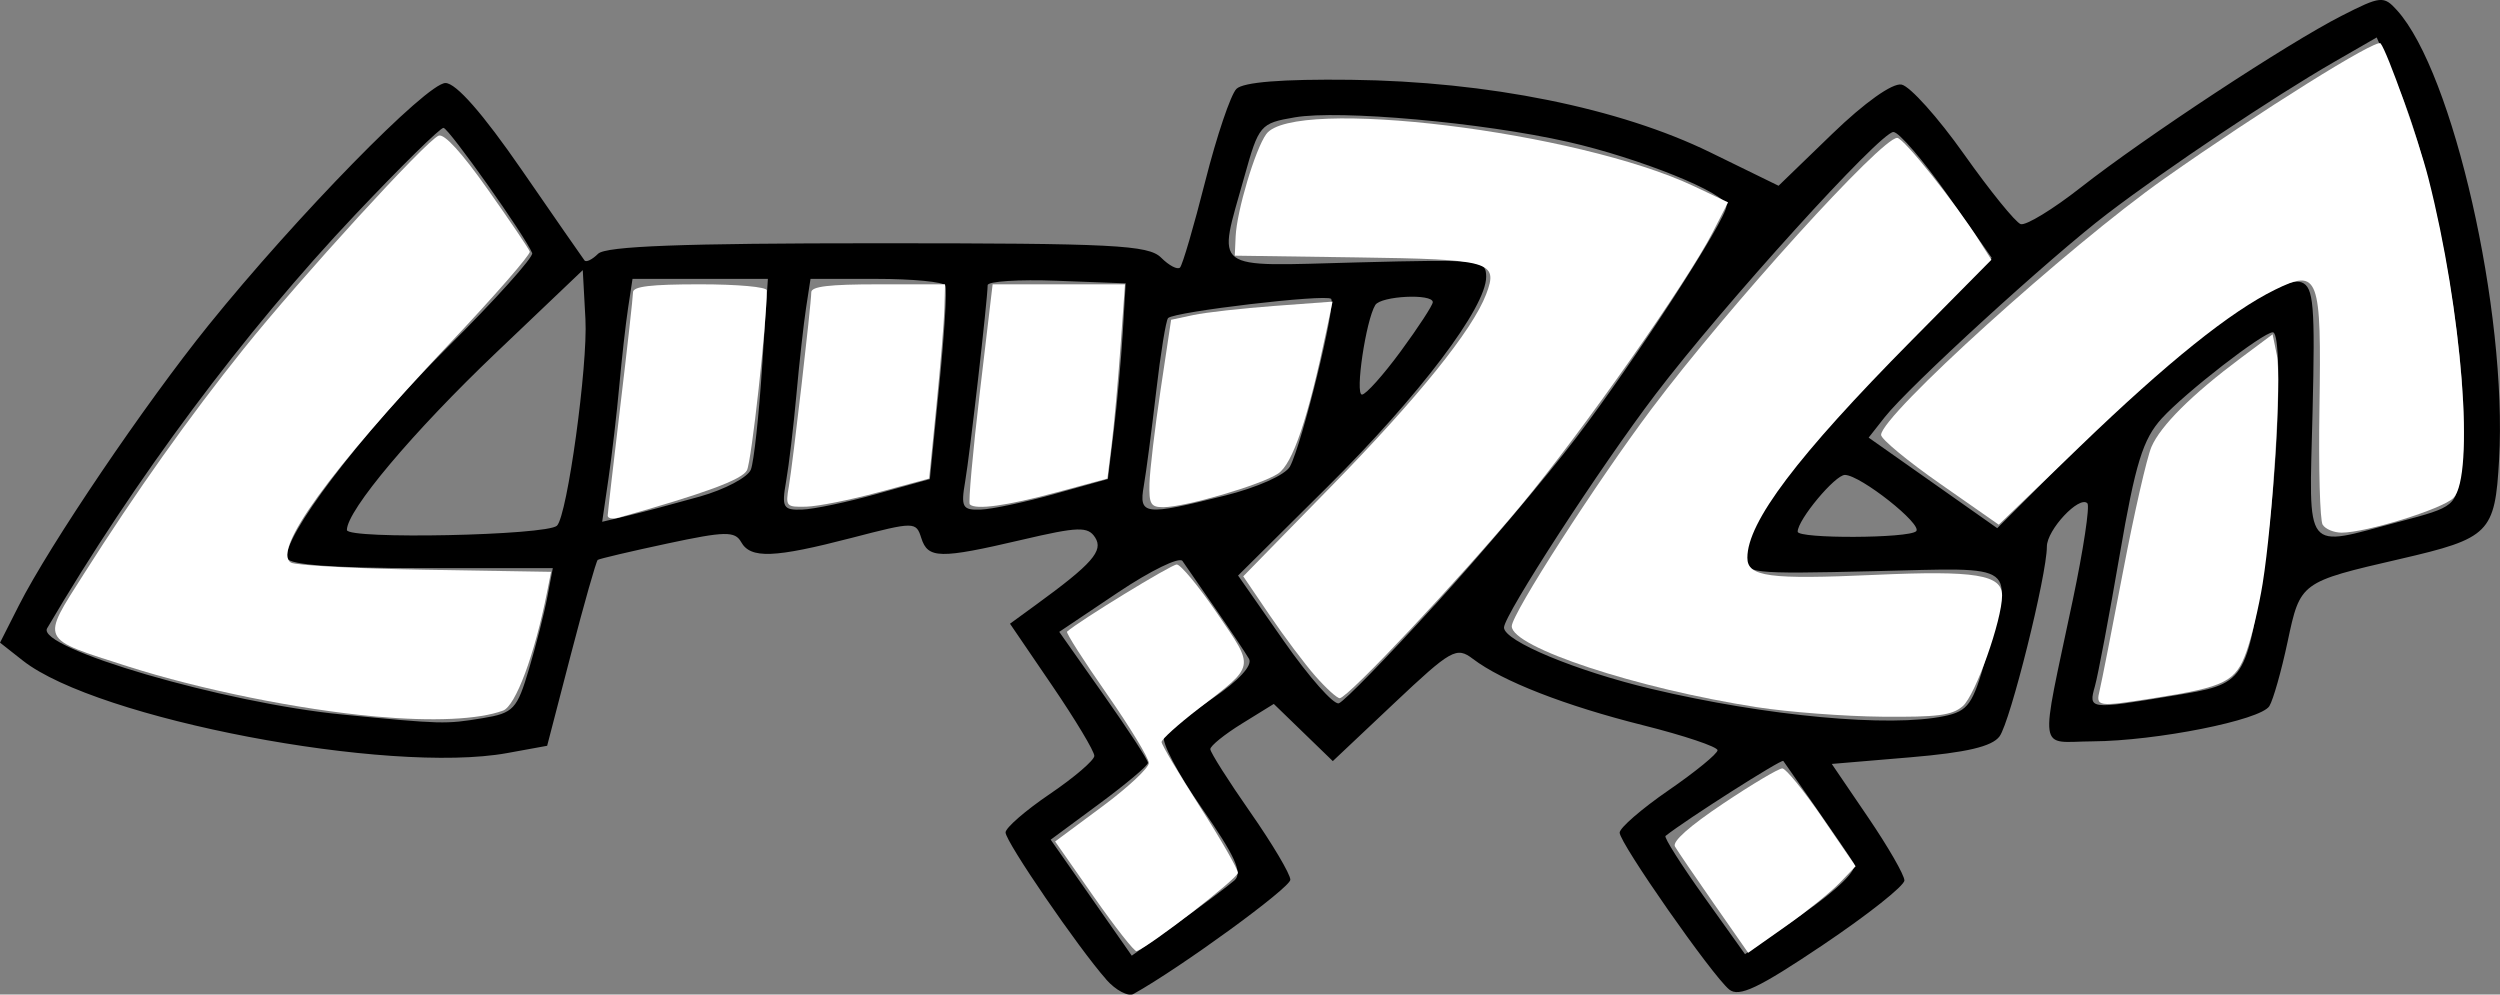 <?xml version="1.0" encoding="UTF-8" standalone="no"?>
<!-- Created with Inkscape (http://www.inkscape.org/) -->

<svg
   xmlns:dc="http://purl.org/dc/elements/1.1/"
   xmlns:cc="http://creativecommons.org/ns#"
   xmlns:rdf="http://www.w3.org/1999/02/22-rdf-syntax-ns#"
   xmlns:svg="http://www.w3.org/2000/svg"
   xmlns="http://www.w3.org/2000/svg"
   xmlns:sodipodi="http://sodipodi.sourceforge.net/DTD/sodipodi-0.dtd"
   xmlns:inkscape="http://www.inkscape.org/namespaces/inkscape"
   width="74.317mm"
   height="29.564mm"
   viewBox="0 0 74.317 29.564"
   version="1.1"
   id="svg8"
   inkscape:version="0.92.2 5c3e80d, 2017-08-06"
   sodipodi:docname="abadis-w.svg">
  <rect x="0" y="0" width="74.317" height="29.564" fill="#808080" stroke="none"/>
  <defs
     id="defs2" />
  <sodipodi:namedview
     id="base"
     pagecolor="#ffffff"
     bordercolor="#666666"
     borderopacity="1.0"
     inkscape:pageopacity="0.0"
     inkscape:pageshadow="2"
     inkscape:zoom="1.4"
     inkscape:cx="140.44247"
     inkscape:cy="43.700236"
     inkscape:document-units="mm"
     inkscape:current-layer="layer1"
     showgrid="false"
     fit-margin-top="0"
     fit-margin-left="0"
     fit-margin-right="0"
     fit-margin-bottom="0"
     inkscape:window-width="1366"
     inkscape:window-height="703"
     inkscape:window-x="1920"
     inkscape:window-y="432"
     inkscape:window-maximized="1" />
  <g
     inkscape:label="Layer 1"
     inkscape:groupmode="layer"
     id="layer1"
     transform="translate(-56.967,-49.262)">
    <path
       style="fill:#000000;stroke-width:0.265"
       d="m 89.854,78.38 c -0.827,-0.931 -2.995,-4.096 -2.995,-4.372 0,-0.138 0.592,-0.652 1.316,-1.143 0.724,-0.491 1.319,-1.001 1.323,-1.132 0.004,-0.132 -0.559,-1.07 -1.25,-2.085 l -1.257,-1.845 0.77,-0.561 c 1.675,-1.219 2.015,-1.607 1.761,-2.002 -0.214,-0.333 -0.502,-0.324 -2.183,0.07 -2.438,0.57 -2.789,0.564 -2.985,-0.054 -0.156,-0.49 -0.197,-0.491 -2.068,-0.005 -2.306,0.599 -3.006,0.626 -3.287,0.125 -0.184,-0.329 -0.48,-0.323 -2.196,0.044 -1.091,0.233 -2.021,0.452 -2.067,0.486 -0.046,0.034 -0.403,1.292 -0.794,2.794 l -0.71,2.732 -1.191,0.217 C 68.519,72.288 59.852,70.635 57.648,68.901 l -0.68,-0.535 0.561,-1.108 c 0.913,-1.801 3.744,-5.983 5.638,-8.33 2.616,-3.241 6.488,-7.198 7.042,-7.198 0.315,0 1.107,0.902 2.265,2.58 0.979,1.419 1.82,2.631 1.869,2.694 0.049,0.063 0.23,-0.026 0.403,-0.198 0.227,-0.227 2.506,-0.313 8.311,-0.313 7.018,0 8.05,0.052 8.426,0.428 0.236,0.236 0.489,0.368 0.562,0.294 0.074,-0.074 0.412,-1.229 0.751,-2.568 0.339,-1.339 0.756,-2.572 0.925,-2.742 0.204,-0.203 1.358,-0.295 3.403,-0.271 4.074,0.048 7.986,0.838 10.683,2.157 l 2.031,0.993 1.601,-1.548 c 0.956,-0.924 1.784,-1.513 2.055,-1.46 0.25,0.048 1.086,0.98 1.858,2.071 0.772,1.091 1.53,2.025 1.683,2.077 0.153,0.051 0.957,-0.438 1.785,-1.088 1.905,-1.494 6.154,-4.29 7.759,-5.106 1.161,-0.591 1.248,-0.599 1.643,-0.163 1.669,1.844 3.284,8.952 3.035,13.359 -0.123,2.182 -0.278,2.337 -2.944,2.953 -2.969,0.686 -2.966,0.684 -3.343,2.46 -0.184,0.867 -0.428,1.728 -0.542,1.913 -0.258,0.418 -3.354,1.035 -5.255,1.048 -1.641,0.011 -1.575,0.482 -0.591,-4.19 0.318,-1.509 0.514,-2.808 0.436,-2.887 -0.24,-0.24 -1.204,0.789 -1.204,1.287 0,0.848 -1.087,5.209 -1.407,5.642 -0.223,0.303 -0.983,0.481 -2.65,0.622 l -2.337,0.197 1.079,1.587 c 0.594,0.873 1.08,1.717 1.08,1.876 2.7e-4,0.159 -1.089,1.021 -2.421,1.917 -1.914,1.287 -2.499,1.565 -2.789,1.324 -0.518,-0.43 -3.255,-4.349 -3.255,-4.661 0,-0.142 0.655,-0.709 1.455,-1.26 0.8,-0.551 1.455,-1.087 1.455,-1.19 0,-0.103 -0.994,-0.437 -2.21,-0.742 -2.327,-0.584 -4.187,-1.309 -5.061,-1.973 -0.49,-0.372 -0.641,-0.287 -2.345,1.32 l -1.821,1.718 -0.877,-0.85 -0.877,-0.85 -0.945,0.584 c -0.52,0.321 -0.944,0.664 -0.942,0.761 0.002,0.097 0.537,0.942 1.191,1.878 0.653,0.935 1.188,1.837 1.188,2.003 0,0.239 -3.258,2.612 -4.658,3.393 -0.161,0.09 -0.527,-0.101 -0.814,-0.424 z m 3.81,-2.948 c 0.248,-0.221 0.021,-0.721 -0.974,-2.152 -0.713,-1.025 -1.216,-1.985 -1.116,-2.133 0.099,-0.148 0.748,-0.655 1.443,-1.127 0.777,-0.529 1.192,-0.98 1.079,-1.173 -0.101,-0.173 -0.549,-0.844 -0.998,-1.492 -0.448,-0.648 -0.889,-1.285 -0.98,-1.417 -0.091,-0.131 -0.952,0.289 -1.914,0.934 l -1.749,1.173 1.319,1.872 c 0.725,1.029 1.319,1.939 1.319,2.021 0,0.082 -0.65,0.63 -1.446,1.217 l -1.446,1.068 1.205,1.724 1.205,1.724 1.365,-0.975 c 0.751,-0.536 1.51,-1.105 1.688,-1.263 z m 18.412,-0.505 c -0.103,-0.17 -0.603,-0.904 -1.111,-1.632 -0.508,-0.728 -0.952,-1.363 -0.986,-1.413 -0.046,-0.067 -2.892,1.745 -3.502,2.23 -0.051,0.04 0.46,0.848 1.136,1.794 l 1.228,1.721 1.711,-1.196 c 1.065,-0.745 1.64,-1.312 1.524,-1.505 z M 71.315,70.611 c 0.919,-0.152 1.021,-0.261 1.381,-1.473 0.214,-0.72 0.46,-1.687 0.546,-2.148 l 0.158,-0.839 h -3.897 c -2.578,0 -3.93,-0.098 -3.994,-0.289 -0.193,-0.57 2.203,-3.729 4.758,-6.273 1.432,-1.426 2.566,-2.688 2.52,-2.803 -0.196,-0.491 -2.48,-3.716 -2.637,-3.723 -0.095,-0.005 -1.271,1.152 -2.614,2.571 -3.305,3.492 -6.554,7.854 -9.168,12.305 -0.342,0.583 5.274,2.224 8.777,2.564 2.973,0.289 3.062,0.291 4.169,0.108 z m 43.457,-0.062 c 0.703,-0.15 0.843,-0.349 1.236,-1.755 0.796,-2.851 1.051,-2.657 -3.351,-2.552 -3.678,0.087 -3.837,0.069 -3.837,-0.433 0,-0.913 2.023,-3.598 4.734,-6.284 l 2.622,-2.597 -1.314,-1.871 c -0.723,-1.029 -1.447,-1.871 -1.61,-1.871 -0.389,0 -5.04,5.128 -7.073,7.799 -1.64,2.154 -4.503,6.561 -4.503,6.932 0,0.401 2.139,1.291 4.382,1.824 3.419,0.812 7.099,1.153 8.715,0.807 z M 99.617,67.25 c 1.414,-1.555 3.31,-3.799 4.213,-4.985 1.741,-2.287 4.46,-6.484 4.46,-6.884 0,-0.376 -2.59,-1.421 -4.72,-1.903 -2.543,-0.576 -6.779,-0.956 -8.112,-0.728 -1.029,0.176 -1.07,0.225 -1.5,1.764 -0.798,2.857 -1.052,2.663 3.352,2.549 3.691,-0.095 3.836,-0.079 3.836,0.429 0,0.908 -1.979,3.525 -4.731,6.255 l -2.644,2.624 1.358,1.945 c 0.747,1.07 1.483,1.903 1.637,1.853 0.153,-0.051 1.436,-1.365 2.85,-2.92 z m 21.94,2.695 c 2.188,-0.361 2.175,-0.341 2.754,-4.181 0.385,-2.552 0.52,-6.624 0.22,-6.624 -0.291,0 -2.597,1.787 -3.299,2.557 -0.563,0.617 -0.785,1.335 -1.253,4.057 -0.313,1.819 -0.644,3.575 -0.736,3.903 -0.196,0.698 -0.18,0.7 2.314,0.288 z M 73.525,64.888 c 0.306,-0.306 0.92,-4.765 0.845,-6.139 l -0.079,-1.457 -2.567,2.445 c -2.477,2.359 -4.445,4.697 -4.445,5.28 0,0.287 5.953,0.163 6.246,-0.129 z m 40.404,0.165 c 0.199,-0.199 -1.651,-1.663 -2.116,-1.673 -0.29,-0.007 -1.407,1.332 -1.407,1.687 0,0.214 3.308,0.201 3.523,-0.014 z m 14.351,-0.279 c 1.688,-0.45 1.689,-0.45 1.856,-1.566 0.361,-2.406 -0.671,-8.601 -1.904,-11.428 l -0.613,-1.405 -1.264,0.728 c -1.786,1.028 -4.966,3.157 -6.748,4.517 -1.714,1.308 -5.892,5.128 -6.614,6.045 l -0.477,0.606 1.911,1.346 1.911,1.346 2.569,-2.566 c 2.803,-2.8 5.808,-4.998 6.48,-4.74 0.358,0.137 0.403,0.683 0.325,3.863 -0.105,4.255 -0.294,4.015 2.569,3.253 z M 77.768,64.024 c 0.748,-0.212 1.433,-0.574 1.521,-0.805 0.089,-0.231 0.238,-1.601 0.333,-3.044 l 0.172,-2.624 h -2.012 -2.012 l -0.131,0.86 c -0.072,0.473 -0.189,1.515 -0.262,2.315 -0.072,0.8 -0.216,2.038 -0.32,2.751 l -0.189,1.296 0.769,-0.182 c 0.423,-0.1 1.381,-0.356 2.129,-0.567 z m 5.254,-0.077 1.587,-0.442 0.279,-2.778 c 0.153,-1.528 0.236,-2.867 0.183,-2.977 -0.053,-0.109 -0.977,-0.198 -2.053,-0.198 h -1.957 l -0.132,0.86 c -0.072,0.473 -0.202,1.634 -0.287,2.58 -0.086,0.946 -0.224,2.107 -0.307,2.58 -0.136,0.774 -0.089,0.858 0.474,0.839 0.344,-0.012 1.339,-0.22 2.212,-0.463 z m 5.292,-10e-4 1.587,-0.443 0.178,-1.454 c 0.098,-0.8 0.217,-2.109 0.265,-2.909 l 0.087,-1.455 -2.051,-0.077 c -1.128,-0.043 -2.051,0.017 -2.053,0.132 -0.005,0.446 -0.528,5.016 -0.668,5.832 -0.132,0.767 -0.082,0.858 0.46,0.839 0.334,-0.012 1.322,-0.221 2.195,-0.464 z m 5.048,0.054 c 0.985,-0.247 1.818,-0.62 1.953,-0.873 0.36,-0.673 1.379,-4.824 1.222,-4.981 -0.15,-0.15 -4.657,0.381 -4.846,0.571 -0.064,0.064 -0.223,1.048 -0.355,2.187 -0.132,1.139 -0.297,2.399 -0.367,2.799 -0.153,0.874 0.012,0.895 2.394,0.296 z m 5.248,-4.3 c 0.522,-0.711 0.949,-1.366 0.949,-1.455 0,-0.263 -1.541,-0.187 -1.709,0.084 -0.279,0.451 -0.608,2.663 -0.396,2.663 0.114,0 0.635,-0.582 1.156,-1.292 z"
       id="path826"
       inkscape:connector-curvature="0" />
    <path
       style="opacity:1;fill:#ffffff;fill-opacity:1;stroke:none;stroke-width:1.429;stroke-linecap:round;stroke-linejoin:round;stroke-miterlimit:4;stroke-dasharray:none;stroke-opacity:1"
       d="M 42.085,80.369 C 33.57,79.602 22.462,77.353 14.35,74.755 4.37,71.558 4.575,71.991 9.415,64.37 15.315,55.079 21.202,46.788 27.309,39.165 33.678,31.217 47.822,15.748 49.207,15.217 c 0.634,-0.243 2.581,1.888 5.502,6.023 2.486,3.52 4.61,6.662 4.719,6.983 0.11,0.321 -4.011,5.041 -9.157,10.489 -13.268,14.047 -19.762,23.025 -17.645,24.395 0.488,0.316 7.256,0.679 15.04,0.807 l 14.152,0.233 -0.449,2.267 c -1.392,7.034 -3.527,12.778 -4.943,13.299 -2.737,1.006 -7.863,1.24 -14.341,0.657 z"
       id="path818"
       inkscape:connector-curvature="0"
       transform="matrix(0.265,0,0,0.265,56.967,49.262)" />
    <path
       style="opacity:1;fill:#ffffff;fill-opacity:1;stroke:none;stroke-width:1.429;stroke-linecap:round;stroke-linejoin:round;stroke-miterlimit:4;stroke-dasharray:none;stroke-opacity:1"
       d="m 68.171,57.836 c 0.008,-0.321 0.649,-5.887 1.425,-12.37 0.776,-6.482 1.413,-12.188 1.414,-12.679 0.003,-0.657 1.981,-0.893 7.503,-0.893 4.236,0 7.5,0.294 7.5,0.675 0,3.681 -1.714,19.238 -2.225,20.192 -0.563,1.052 -4.706,2.58 -14.382,5.305 -0.688,0.194 -1.244,0.089 -1.236,-0.232 z"
       id="path820"
       inkscape:connector-curvature="0"
       transform="matrix(0.265,0,0,0.265,56.967,49.262)" />
    <path
       style="opacity:1;fill:#ffffff;fill-opacity:1;stroke:none;stroke-width:1.429;stroke-linecap:round;stroke-linejoin:round;stroke-miterlimit:4;stroke-dasharray:none;stroke-opacity:1"
       d="m 88.49,54.574 c 0.452,-2.637 2.508,-20.424 2.517,-21.786 0.005,-0.657 1.986,-0.893 7.506,-0.893 h 7.5 l -0.072,2.679 c -0.04,1.473 -0.442,6.375 -0.893,10.893 l -0.821,8.214 -5.714,1.549 c -3.143,0.852 -6.773,1.575 -8.068,1.607 -2.269,0.056 -2.34,-0.025 -1.956,-2.263 z"
       id="path822"
       inkscape:connector-curvature="0"
       transform="matrix(0.265,0,0,0.265,56.967,49.262)" />
    <path
       style="opacity:1;fill:#ffffff;fill-opacity:1;stroke:none;stroke-width:1.429;stroke-linecap:round;stroke-linejoin:round;stroke-miterlimit:4;stroke-dasharray:none;stroke-opacity:1"
       d="m 108.788,56.575 c -0.176,-0.176 0.328,-5.801 1.12,-12.5 l 1.441,-12.179 h 7.424 7.424 l -0.5,6.964 c -0.275,3.83 -0.718,8.732 -0.985,10.893 l -0.485,3.929 -5.714,1.549 c -5.569,1.509 -9.076,1.994 -9.726,1.345 z"
       id="path824"
       inkscape:connector-curvature="0"
       transform="matrix(0.265,0,0,0.265,56.967,49.262)" />
    <path
       style="opacity:1;fill:#ffffff;fill-opacity:1;stroke:none;stroke-width:1.429;stroke-linecap:round;stroke-linejoin:round;stroke-miterlimit:4;stroke-dasharray:none;stroke-opacity:1"
       d="m 128.946,54.217 c 0.041,-1.473 0.603,-6.203 1.25,-10.512 l 1.176,-7.833 2.5,-0.532 c 1.375,-0.293 5.449,-0.751 9.054,-1.019 l 6.554,-0.486 -0.657,3.137 c -2.093,10 -3.81,15.078 -5.463,16.161 -1.951,1.278 -10.445,3.762 -12.866,3.762 -1.412,0 -1.613,-0.348 -1.548,-2.679 z"
       id="path827"
       inkscape:connector-curvature="0"
       transform="matrix(0.265,0,0,0.265,56.967,49.262)" />
    <path
       style="opacity:1;fill:#ffffff;fill-opacity:1;stroke:none;stroke-width:1.429;stroke-linecap:round;stroke-linejoin:round;stroke-miterlimit:4;stroke-dasharray:none;stroke-opacity:1"
       d="m 147.559,75.848 c -1.196,-1.362 -3.506,-4.438 -5.134,-6.836 l -2.961,-4.36 9.908,-10.129 c 9.701,-9.918 15.814,-17.501 17.338,-21.509 1.402,-3.689 0.569,-3.926 -14.521,-4.14 l -13.675,-0.194 0.096,-2.143 c 0.129,-2.876 2.2,-9.805 3.436,-11.496 3.074,-4.203 34.942,-0.316 47.982,5.853 l 3.82,1.807 -1.716,3.346 c -2.891,5.637 -14.689,22.449 -21.475,30.602 -6.947,8.346 -19.474,21.673 -20.371,21.673 -0.304,0 -1.531,-1.114 -2.727,-2.476 z"
       id="path829"
       inkscape:connector-curvature="0"
       transform="matrix(0.265,0,0,0.265,56.967,49.262)" />
    <path
       style="opacity:1;fill:#ffffff;fill-opacity:1;stroke:none;stroke-width:1.429;stroke-linecap:round;stroke-linejoin:round;stroke-miterlimit:4;stroke-dasharray:none;stroke-opacity:1"
       d="m 122.723,100.63 -4.363,-6.235 5.256,-3.898 c 2.891,-2.144 5.256,-4.348 5.256,-4.898 0,-0.55 -2.121,-4.041 -4.712,-7.758 -2.592,-3.717 -4.601,-6.859 -4.464,-6.982 1.309,-1.178 11.692,-7.535 12.307,-7.535 0.442,0 2.483,2.467 4.535,5.482 4.247,6.241 4.344,5.745 -2.097,10.702 -2.277,1.752 -4.14,3.431 -4.14,3.73 0,0.3 1.929,3.553 4.286,7.229 2.357,3.676 4.28,7.028 4.274,7.449 -0.009,0.615 -9.77,8.167 -11.355,8.786 -0.23,0.09 -2.382,-2.642 -4.782,-6.071 z"
       id="path831"
       inkscape:connector-curvature="0"
       transform="matrix(0.265,0,0,0.265,56.967,49.262)" />
    <path
       style="opacity:1;fill:#ffffff;fill-opacity:1;stroke:none;stroke-width:1.429;stroke-linecap:round;stroke-linejoin:round;stroke-miterlimit:4;stroke-dasharray:none;stroke-opacity:1"
       d="m 197.105,79.332 c -13.531,-2.103 -27.52,-6.72 -27.52,-9.084 0,-1.385 9.518,-16.181 15.698,-24.403 8.633,-11.486 25.759,-30.379 27.537,-30.379 0.724,0 6.457,7.195 9.289,11.659 l 1.28,2.016 -8.957,9.055 C 201.598,51.173 196.014,58.562 196.014,62.567 c 0,2.133 2.415,2.457 14.315,1.92 11.274,-0.509 14.257,-0.024 14.257,2.315 0,2.772 -2.996,11.202 -4.412,12.414 -1.205,1.032 -2.787,1.238 -9.06,1.181 -4.18,-0.038 -10.483,-0.517 -14.008,-1.065 z"
       id="path833"
       inkscape:connector-curvature="0"
       transform="matrix(0.265,0,0,0.265,56.967,49.262)" />
    <path
       style="opacity:1;fill:#ffffff;fill-opacity:1;stroke:none;stroke-width:1.429;stroke-linecap:round;stroke-linejoin:round;stroke-miterlimit:4;stroke-dasharray:none;stroke-opacity:1"
       d="m 192.246,101.353 c -2.121,-3.041 -4.081,-5.918 -4.355,-6.393 -0.321,-0.557 1.603,-2.27 5.413,-4.821 3.251,-2.177 6.235,-3.949 6.632,-3.94 0.396,0.01 2.408,2.483 4.47,5.497 l 3.75,5.479 -1.782,1.86 c -0.98,1.023 -3.692,3.207 -6.027,4.853 l -4.245,2.993 z"
       id="path835"
       inkscape:connector-curvature="0"
       transform="matrix(0.265,0,0,0.265,56.967,49.262)" />
    <path
       style="opacity:1;fill:#ffffff;fill-opacity:1;stroke:none;stroke-width:1.429;stroke-linecap:round;stroke-linejoin:round;stroke-miterlimit:4;stroke-dasharray:none;stroke-opacity:1"
       d="m 260.547,58.86 c -0.303,-0.491 -0.465,-6.357 -0.359,-13.036 0.236,-14.904 -0.071,-15.73 -4.962,-13.334 -5.013,2.455 -12.083,8.134 -21.888,17.58 l -9.122,8.789 -6.601,-4.609 c -3.63,-2.535 -6.601,-4.992 -6.601,-5.461 0,-2.159 21.024,-21.181 31.786,-28.76 10.737,-7.561 23.777,-15.716 24.244,-15.161 0.736,0.875 4.275,10.85 5.362,15.108 3.779,14.814 5.231,33.457 2.795,35.895 -1.224,1.225 -9.792,3.881 -12.521,3.881 -0.869,0 -1.829,-0.401 -2.132,-0.892 z"
       id="path837"
       inkscape:connector-curvature="0"
       transform="matrix(0.265,0,0,0.265,56.967,49.262)" />
    <path
       style="opacity:1;fill:#ffffff;fill-opacity:1;stroke:none;stroke-width:1.429;stroke-linecap:round;stroke-linejoin:round;stroke-miterlimit:4;stroke-dasharray:none;stroke-opacity:1"
       d="m 235.534,77.431 c 0.214,-0.884 1.398,-6.899 2.631,-13.366 1.233,-6.468 2.663,-12.735 3.176,-13.929 1.028,-2.387 4.546,-5.887 10.025,-9.975 l 3.567,-2.661 0.476,2.328 c 0.535,2.616 -0.454,18.549 -1.592,25.639 -0.41,2.554 -1.228,5.99 -1.818,7.637 -1.205,3.36 -2.347,3.937 -10.272,5.19 -6.492,1.026 -6.646,1.004 -6.194,-0.863 z"
       id="path839"
       inkscape:connector-curvature="0"
       transform="matrix(0.265,0,0,0.265,56.967,49.262)" />
  </g>
</svg>
